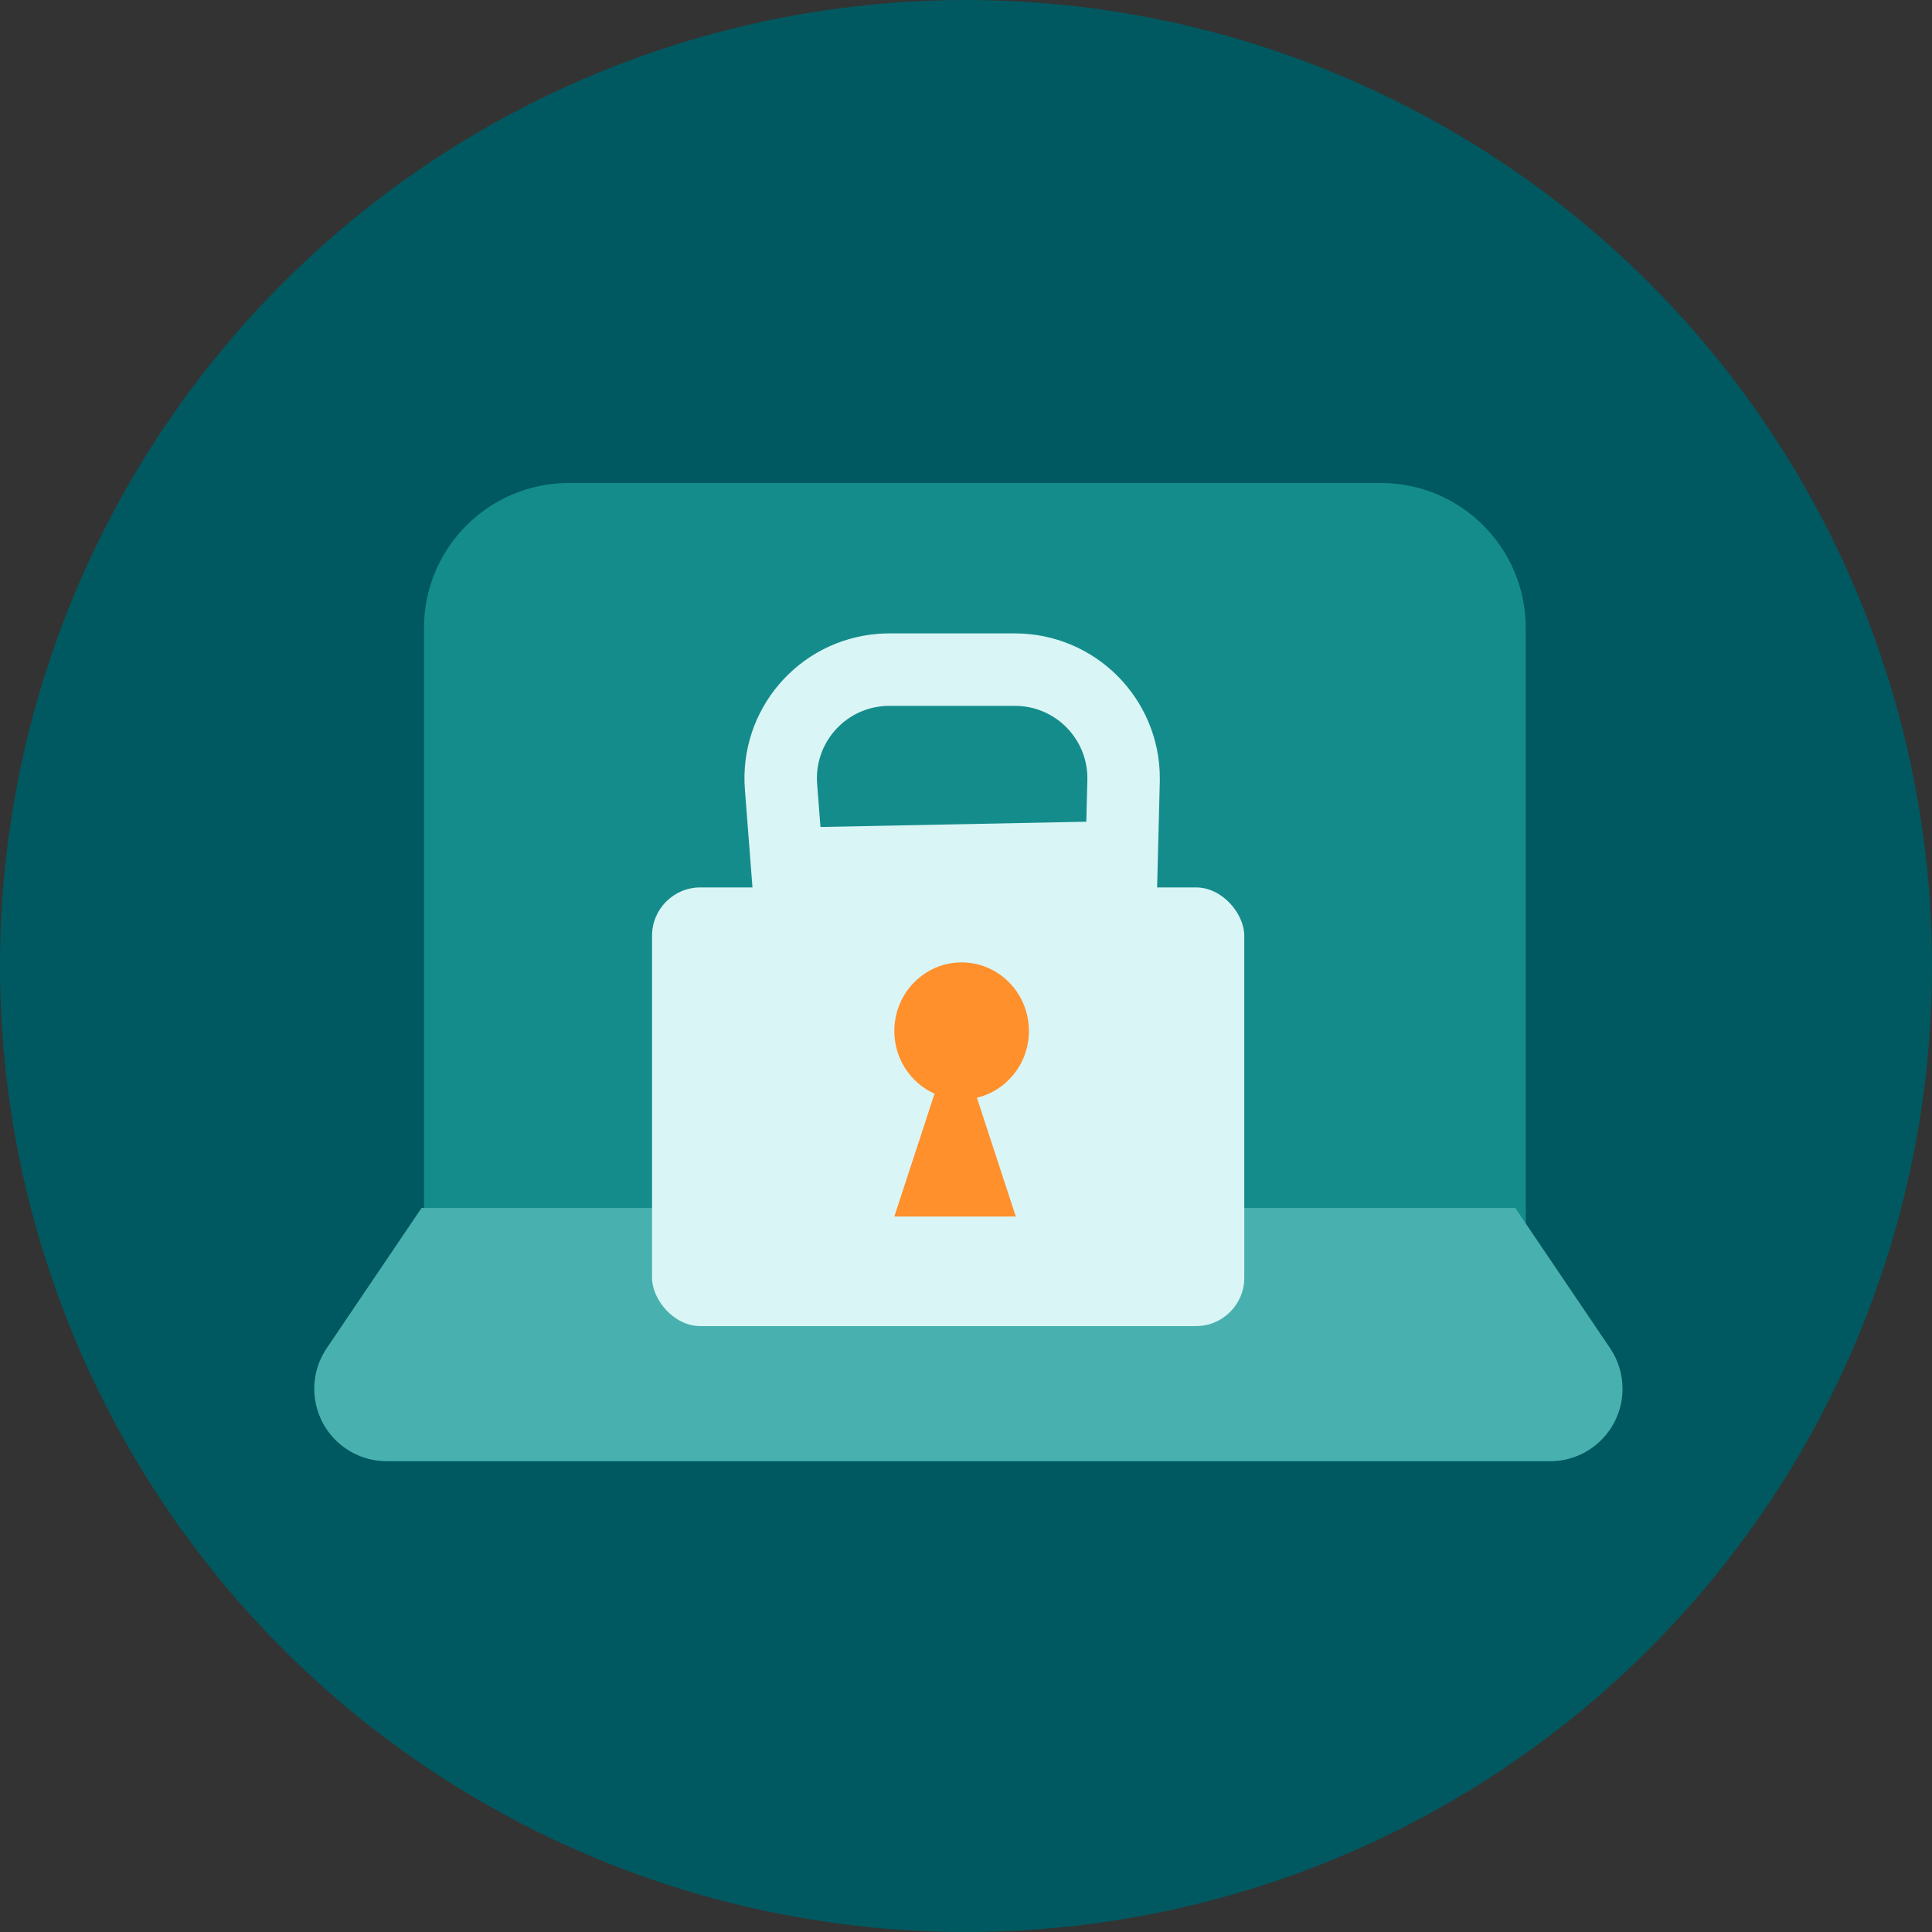 <?xml version="1.0" encoding="UTF-8"?>
<svg width="80px" height="80px" viewBox="0 0 80 80" version="1.1" xmlns="http://www.w3.org/2000/svg" xmlns:xlink="http://www.w3.org/1999/xlink">
    <rect x="0" y="0" width="80" height="80" fill="#333333" stroke="none"/>
    <!-- Generator: Sketch 51.2 (57519) - http://www.bohemiancoding.com/sketch -->
    <title>icon5</title>
    <desc>Created with Sketch.</desc>
    <defs></defs>
    <g id="Latest" stroke="none" stroke-width="1" fill="none" fill-rule="evenodd">
        <g id="1024px---homepage-copy-5" transform="translate(-1055, -2569)">
            <g id="icon5" transform="translate(1055, 2569)">
                <circle id="Mask-Copy-3" fill="#005960" fill-rule="nonzero" cx="40" cy="40" r="40"></circle>
                <g id="Group-4" stroke-width="1" fill-rule="evenodd" transform="translate(13, 20)">
                    <path d="M10.557,0 L44.177,0 C47.491,2.334446e-15 50.177,2.686 50.177,6 L50.177,19.53 L50.177,32.81 L4.557,32.81 L4.557,6 C4.557,2.686 7.243,6.08718376e-16 10.557,0 Z" id="Rectangle-16" fill="#158C8C" fill-rule="nonzero"></path>
                    <path d="M3.014,30.018 L51.185,30.018 C52.842,30.018 54.185,31.361 54.185,33.018 C54.185,33.617 54.006,34.202 53.67,34.698 L49.743,40.506 L4.456,40.506 L0.529,34.698 C-0.4,33.326 -0.039,31.461 1.333,30.533 C1.829,30.197 2.415,30.018 3.014,30.018 Z" id="Rectangle-16-Copy" fill="#48B1B0" fill-rule="nonzero" transform="translate(27.099, 35.262) scale(1, -1) translate(-27.099, -35.262) "></path>
                </g>
                <g id="Group-5" stroke-width="1" fill-rule="evenodd" transform="translate(27, 26)">
                    <path d="M5.587,9.771 L19.445,9.497 L19.525,6.341 C19.526,6.284 19.526,6.284 19.526,6.228 C19.526,3.742 17.511,1.728 15.026,1.728 L9.826,1.728 C9.71,1.728 9.595,1.732 9.479,1.741 C7.001,1.933 5.148,4.097 5.34,6.575 L5.587,9.771 Z" id="Rectangle-16" stroke="#DAF5F5" stroke-width="3" fill-rule="nonzero"></path>
                    <rect id="Rectangle-15" fill="#DAF5F5" fill-rule="nonzero" x="1.8189894e-12" y="10.746" width="24.523" height="18.165" rx="2"></rect>
                    <g id="Group-40" transform="translate(10.032, 13.851)" fill="#FF902C" fill-rule="nonzero">
                        <g id="Group-8">
                            <path d="M1.665,5.437 C0.684,4.997 0,3.999 0,2.838 C0,1.271 1.248,0 2.787,0 C4.326,0 5.573,1.271 5.573,2.838 C5.573,4.184 4.654,5.311 3.42,5.603 L5.03,10.523 L0,10.523 L1.665,5.437 Z" id="Combined-Shape"></path>
                        </g>
                    </g>
                </g>
            </g>
        </g>
    </g>
</svg>